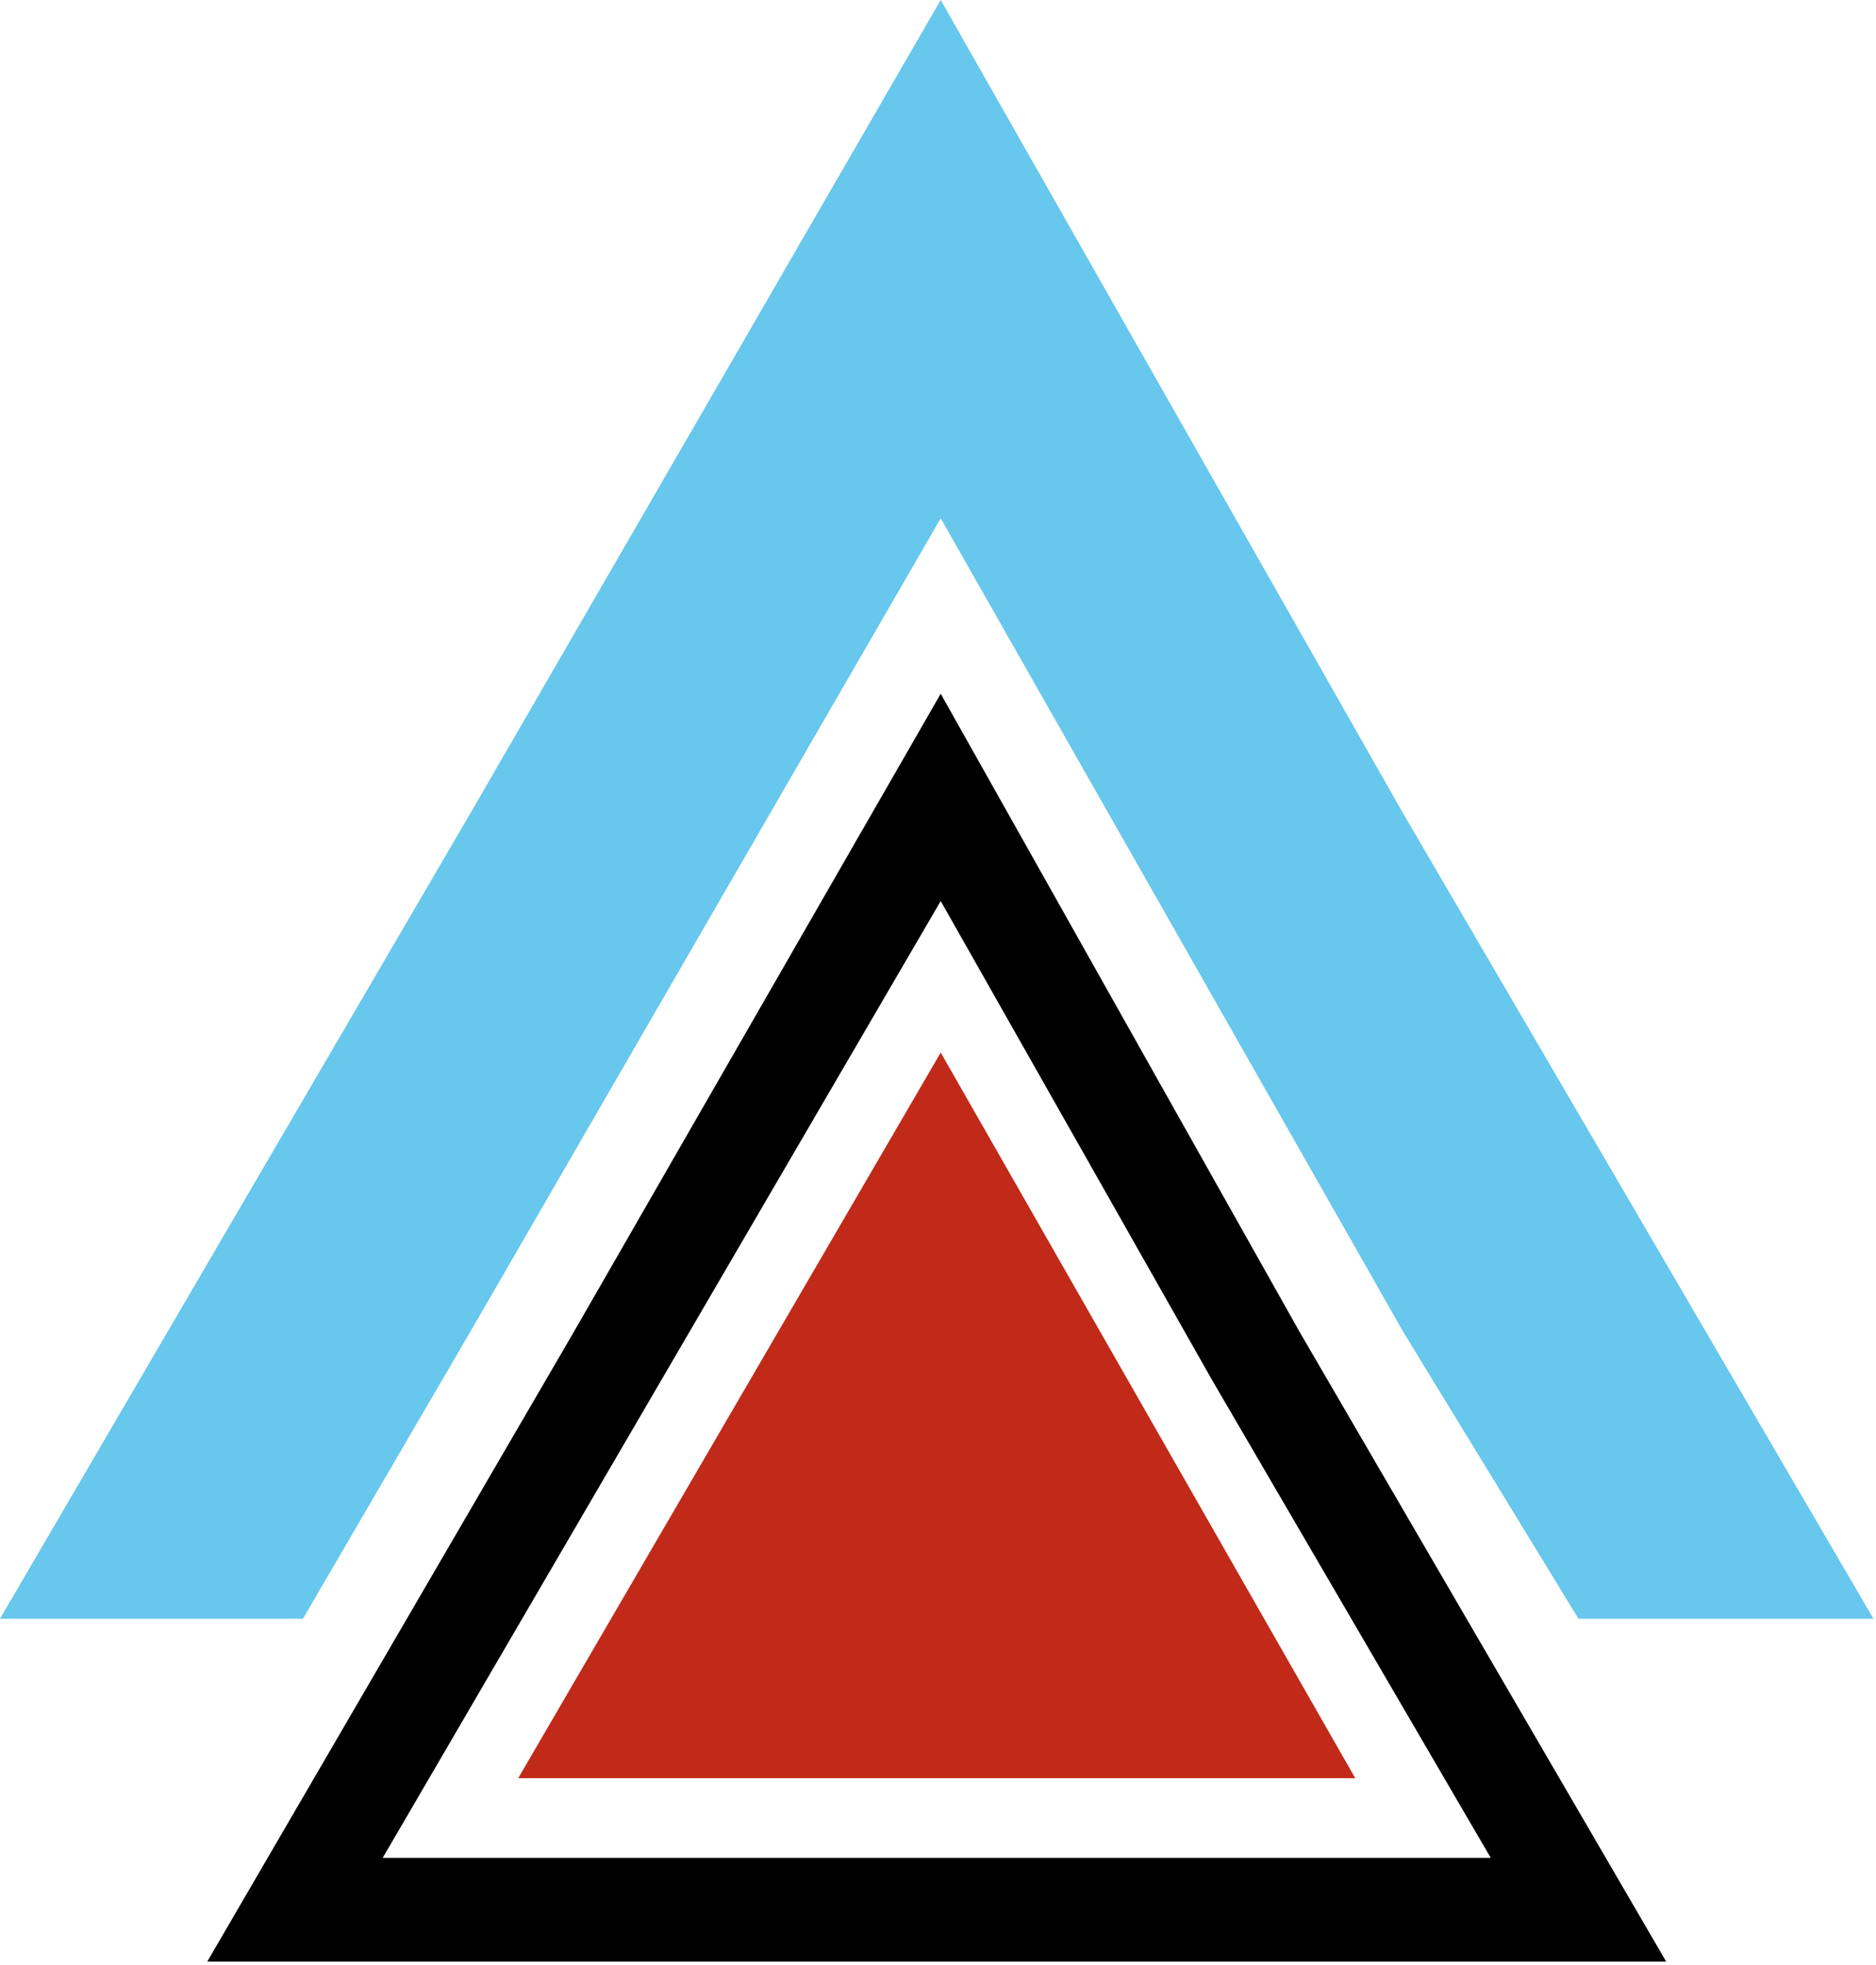 <?xml version="1.0" encoding="utf-8"?>
<svg width="212px" height="222px" viewBox="0 0 212 222" version="1.1" xmlns:xlink="http://www.w3.org/1999/xlink" xmlns="http://www.w3.org/2000/svg">
  <desc>Created with Lunacy</desc>
  <g id="noun_Logo_2372944">
    <path d="M106.306 0L158.559 91.892L211.712 182.883L178.378 182.883L158.559 150.45L106.306 58.559L53.153 150.45L34.234 182.883L0 182.883L53.153 91.892L106.306 0Z" id="Path" fill="#67C7EC" fill-rule="evenodd" stroke="none" />
    <path d="M82.883 0L123.423 72.072L164.865 143.243L82.883 143.243L0 143.243L41.441 72.072L82.883 0ZM82.883 23.423L51.351 77.478L19.82 131.532L145.045 131.532L113.514 77.478L82.883 23.423Z" transform="translate(23.423 78.378)" id="Shape" fill="#000000" fill-rule="evenodd" stroke="none" />
    <path d="M47.748 0L0 81.982L94.595 81.982L47.748 0Z" transform="translate(58.559 118.919)" id="Path" fill="#C12A19" fill-rule="evenodd" stroke="none" />
  </g>
</svg>